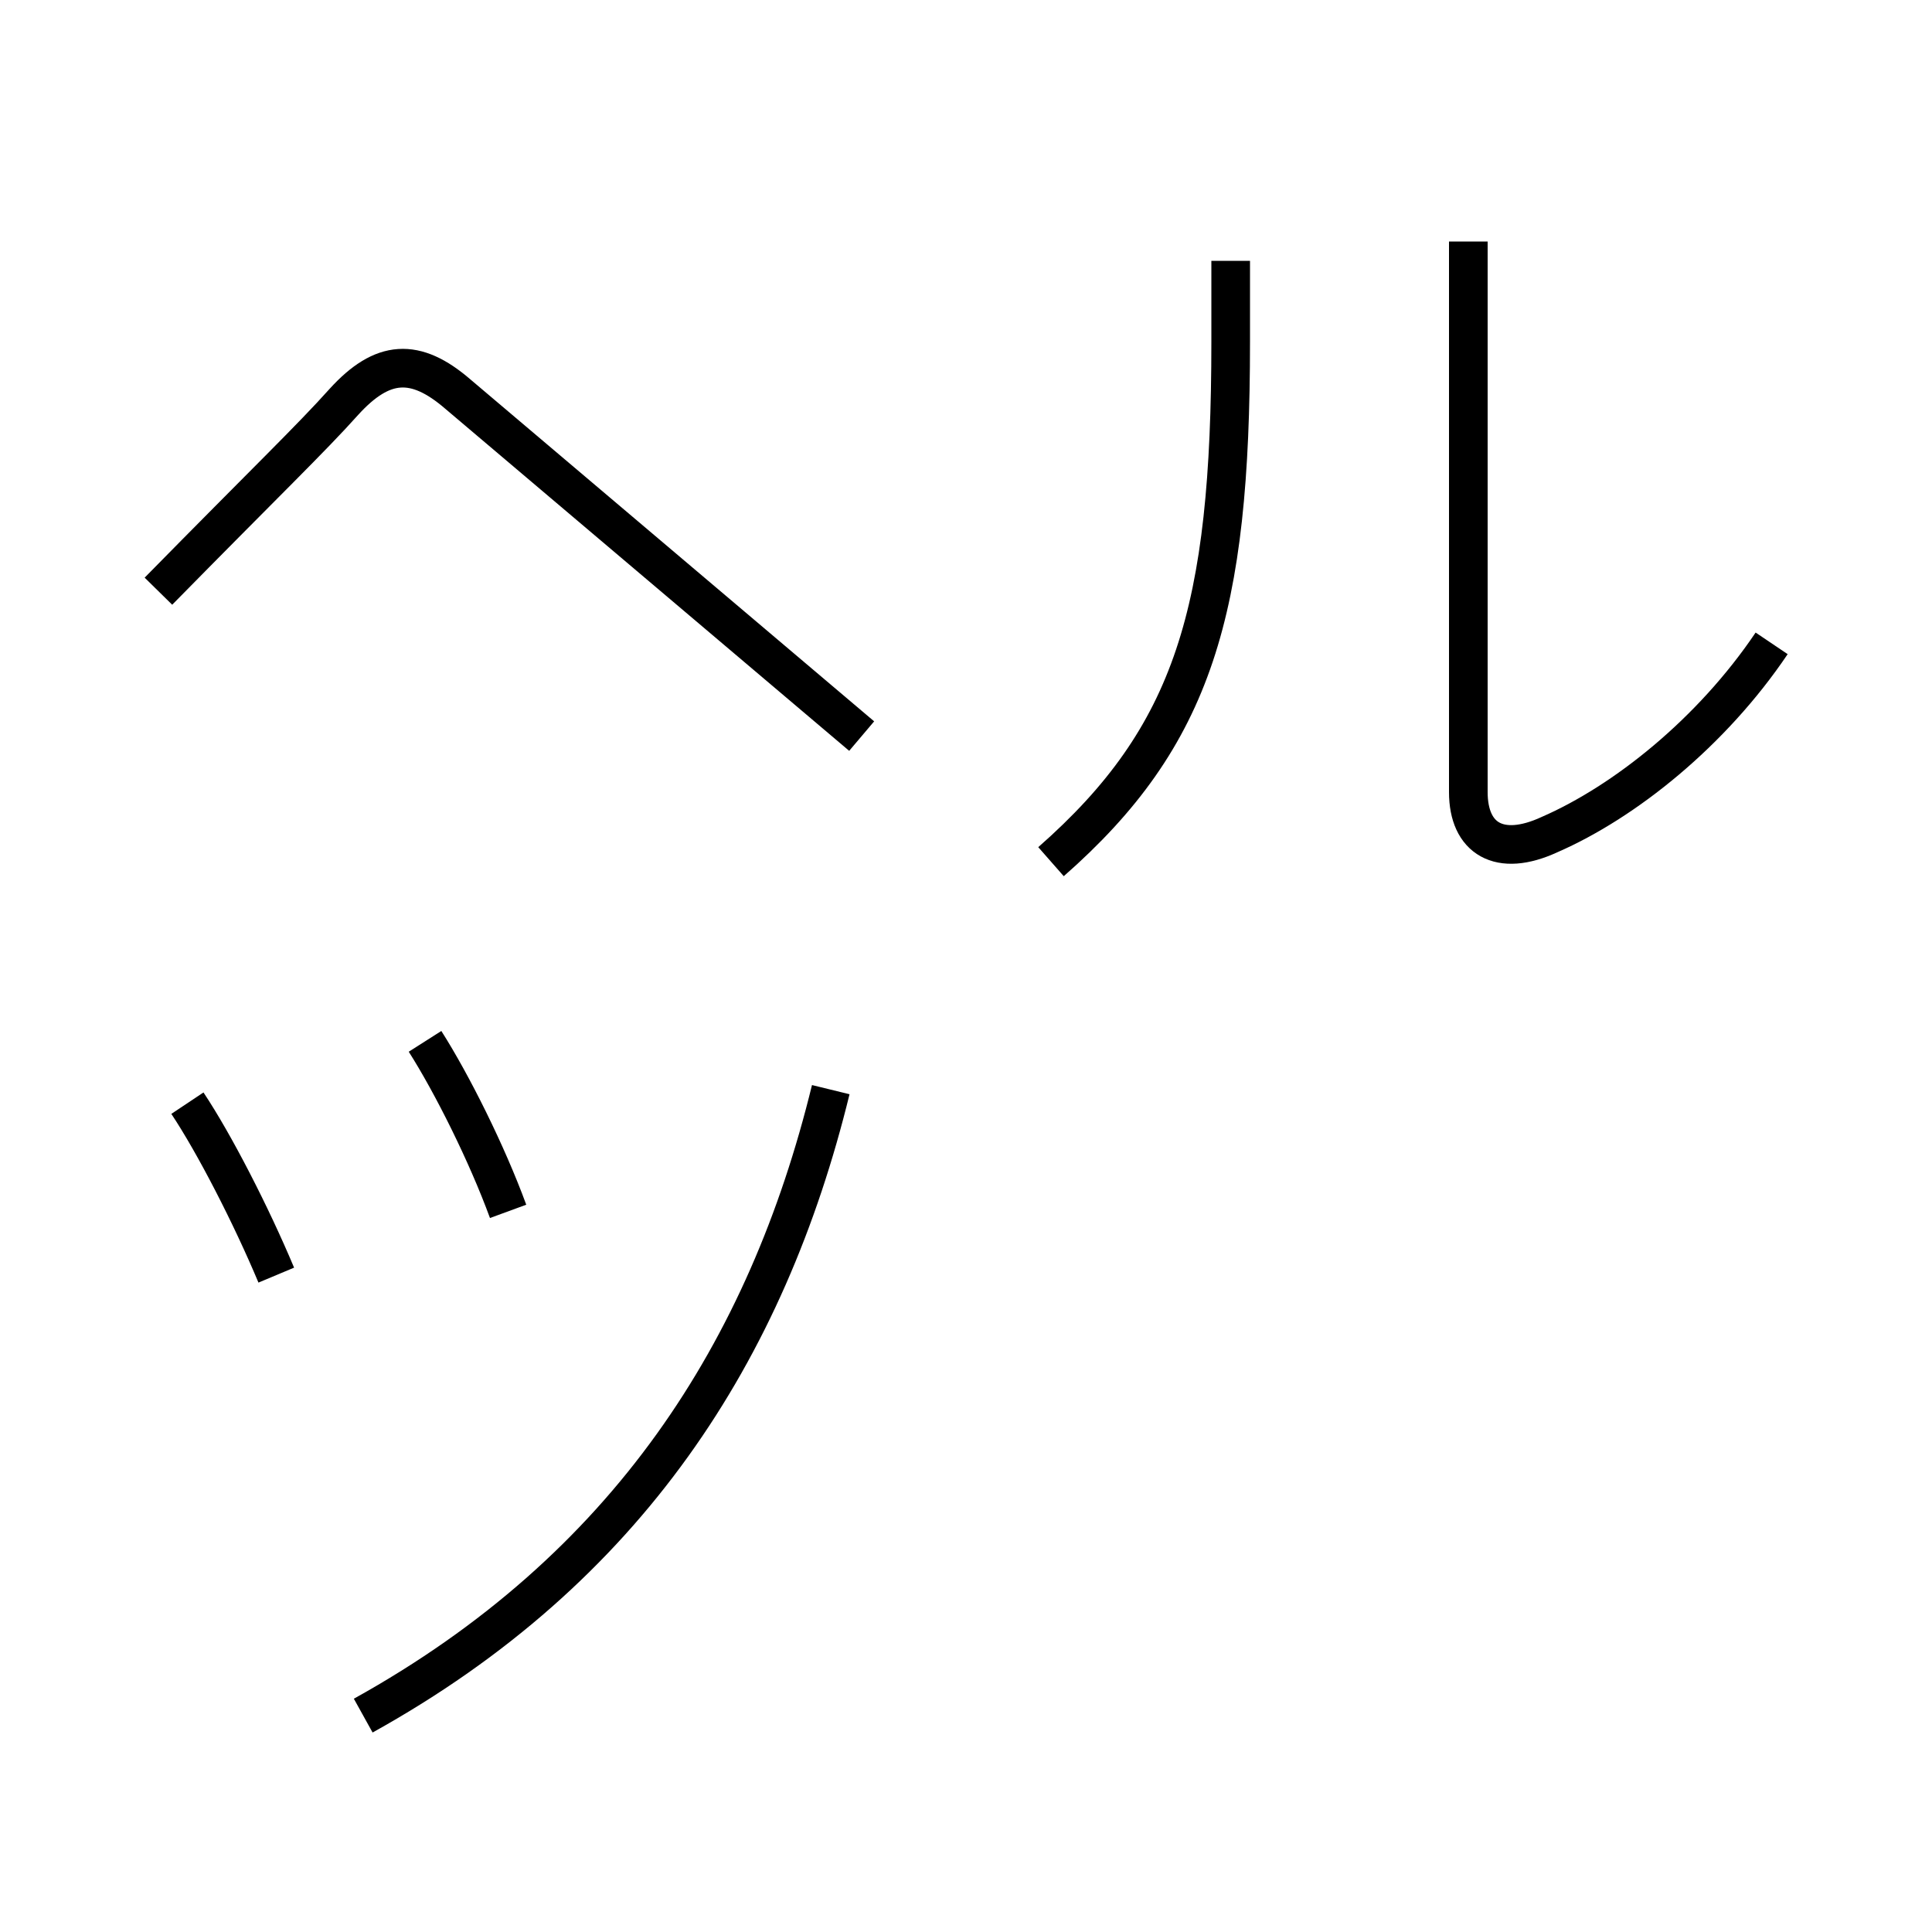 <?xml version='1.0' encoding='utf8'?>
<svg viewBox="0.0 -6.0 50.0 50.0" version="1.1" xmlns="http://www.w3.org/2000/svg">
<rect x="0.0" y="-6.0" width="50.0" height="50.0" fill="#808080" stroke="none"/>
<rect x="-1000" y="-1000" width="2000" height="2000" stroke="white" fill="white"/>
<g style="fill:white;stroke:#000000;  stroke-width:1">
<path d="M 4.1 -28.7 C 6.9 -31.55 8.05 -32.65 8.9 -33.6 C 9.9 -34.7 10.75 -34.75 11.85 -33.8 L 22.3 -24.95 M 45.85 -27.35 C 44.3 -25.05 42.05 -23.25 40.1 -22.4 C 38.8 -21.8 38.0 -22.3 38.0 -23.5 L 38.0 -37.75 M 27.2 -21.7 C 30.9 -24.95 31.85 -28.2 31.85 -35.15 L 31.85 -37.25 M 9.4 0.4 C 16.25 -3.4 19.85 -9.05 21.5 -15.8 M 7.15 -11.0 C 6.5 -12.55 5.55 -14.4 4.85 -15.45 M 13.15 -12.65 C 12.6 -14.15 11.7 -15.95 11.0 -17.05" transform="translate(0.0 38.0)" />
</g>
</svg>